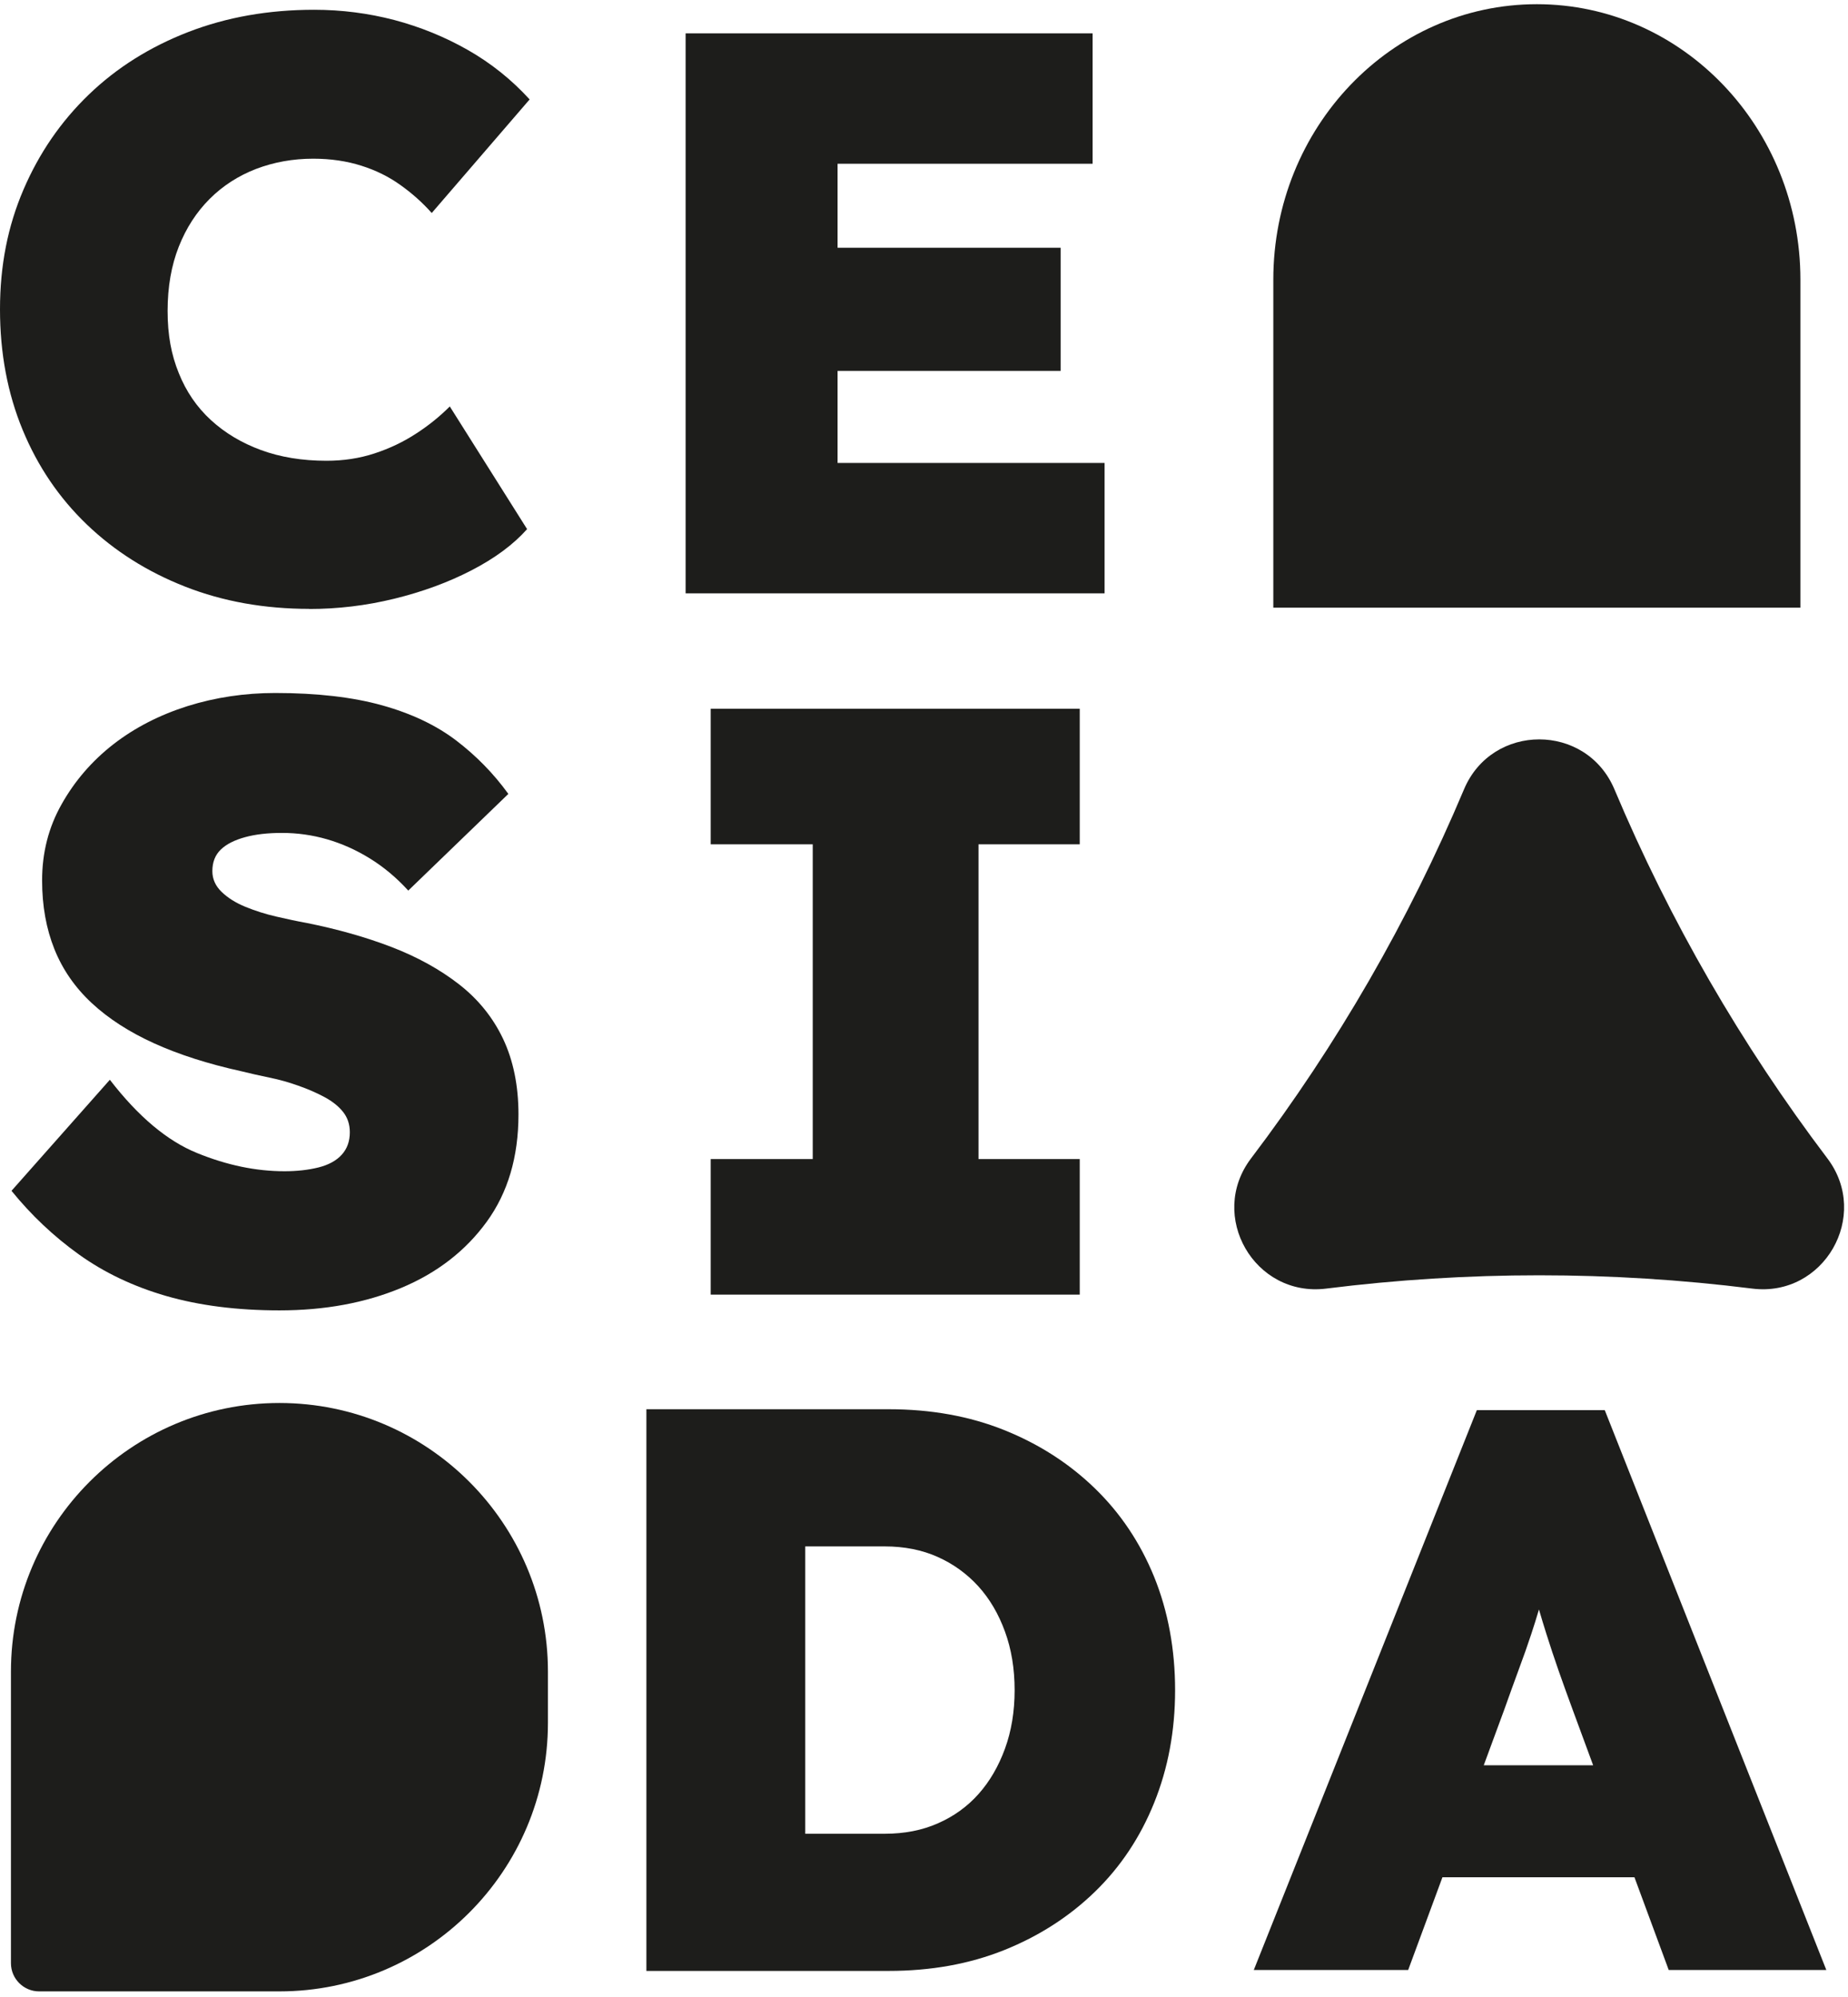 <svg width="284" height="307" viewBox="0 0 284 307" fill="none" xmlns="http://www.w3.org/2000/svg">
<path d="M42.944 215.646C65.714 215.646 84.206 234.147 84.206 256.929V264.8C84.206 287.582 65.714 306.084 42.944 306.084H6.013C3.626 306.084 1.682 304.138 1.682 301.75V256.929C1.682 234.147 20.174 215.646 42.944 215.646Z" fill="#1D1D1B"/>
<path d="M47.556 93.586C40.644 93.586 34.279 92.454 28.463 90.172C22.647 87.891 17.608 84.707 13.348 80.621C9.087 76.535 5.799 71.688 3.483 66.081C1.167 60.474 0 54.301 0 47.544C0 40.788 1.202 34.756 3.607 29.149C6.011 23.542 9.352 18.678 13.648 14.539C17.944 10.4 23.053 7.198 28.94 4.917C34.845 2.635 41.28 1.503 48.281 1.503C52.489 1.503 56.608 2.034 60.603 3.077C64.599 4.138 68.382 5.677 71.918 7.694C75.453 9.71 78.618 12.239 81.393 15.282L66.349 32.74C64.917 31.13 63.308 29.697 61.54 28.442C59.772 27.168 57.774 26.177 55.529 25.47C53.302 24.762 50.827 24.391 48.139 24.391C45.028 24.391 42.093 24.922 39.353 25.965C36.613 27.026 34.226 28.565 32.211 30.582C30.195 32.598 28.604 35.057 27.473 37.922C26.341 40.788 25.758 44.078 25.758 47.792C25.758 51.507 26.324 54.514 27.473 57.343C28.604 60.174 30.248 62.579 32.405 64.56C34.562 66.541 37.126 68.08 40.113 69.177C43.101 70.273 46.46 70.822 50.172 70.822C52.789 70.822 55.246 70.45 57.562 69.69C59.878 68.929 62 67.921 63.944 66.647C65.889 65.391 67.604 63.994 69.124 62.473L81.004 81.328C78.901 83.698 76.054 85.803 72.466 87.66C68.877 89.518 64.917 90.968 60.585 92.029C56.236 93.091 51.887 93.604 47.503 93.604L47.556 93.586Z" fill="#1D1D1B"/>
<path d="M169.752 71.158V91.198H105.365V5.129H167.913V25.169H128.719V38.081H162.998V57.007H128.719V71.158H169.752Z" fill="#1D1D1B"/>
<path d="M42.942 201.411C36.436 201.411 30.637 200.668 25.546 199.2C20.472 197.732 15.999 195.592 12.127 192.815C8.256 190.038 4.808 186.783 1.768 183.033L16.883 165.965C21.232 171.607 25.705 175.374 30.301 177.232C34.898 179.107 39.37 180.026 43.719 180.026C45.629 180.026 47.361 179.832 48.935 179.443C50.49 179.054 51.693 178.399 52.523 177.479C53.354 176.56 53.761 175.41 53.761 174.03C53.761 172.81 53.407 171.766 52.718 170.899C52.029 170.033 51.074 169.272 49.854 168.618C48.634 167.963 47.291 167.38 45.823 166.867C44.338 166.336 42.871 165.929 41.386 165.628C39.901 165.328 38.469 164.992 37.09 164.656C31.963 163.524 27.49 162.091 23.672 160.357C19.853 158.624 16.653 156.555 14.09 154.167C11.526 151.779 9.617 149.02 8.362 145.889C7.107 142.758 6.47 139.238 6.47 135.329C6.47 131.066 7.46 127.157 9.476 123.602C11.473 120.047 14.125 116.969 17.413 114.404C20.719 111.84 24.52 109.894 28.816 108.532C33.112 107.188 37.603 106.516 42.305 106.516C48.723 106.516 54.203 107.152 58.711 108.408C63.219 109.664 67.02 111.468 70.114 113.821C73.19 116.173 75.86 118.897 78.123 122.028L62.742 136.886C60.921 134.887 58.941 133.242 56.819 131.933C54.698 130.624 52.506 129.651 50.243 128.997C47.98 128.342 45.682 128.024 43.331 128.024C41.156 128.024 39.264 128.236 37.656 128.679C36.047 129.121 34.809 129.74 33.943 130.571C33.077 131.402 32.635 132.499 32.635 133.896C32.635 135.117 33.112 136.178 34.067 137.098C35.022 138.018 36.241 138.778 37.709 139.38C39.176 139.981 40.767 140.494 42.464 140.883C44.161 141.272 45.7 141.608 47.096 141.856C51.869 142.811 56.236 144.049 60.196 145.57C64.138 147.092 67.604 149.002 70.556 151.301C73.508 153.601 75.771 156.413 77.327 159.703C78.883 163.011 79.678 166.867 79.678 171.306C79.678 177.815 78.052 183.316 74.799 187.791C71.546 192.266 67.162 195.662 61.646 197.962C56.13 200.261 49.907 201.411 42.959 201.411H42.942Z" fill="#1D1D1B"/>
<path d="M109.22 198.988V178.152H124.901V129.775H109.22V108.939H165.933V129.775H150.376V178.152H165.933V198.988H109.22Z" fill="#1D1D1B"/>
<path d="M177.371 242.376C175.232 237.123 172.191 232.577 168.249 228.757C164.307 224.936 159.657 221.947 154.318 219.806C148.979 217.666 143.057 216.605 136.569 216.605H99.337V302.939H136.569C143.057 302.939 148.979 301.878 154.318 299.738C159.657 297.598 164.307 294.608 168.249 290.788C172.191 286.967 175.232 282.404 177.371 277.097C179.51 271.791 180.589 266.025 180.589 259.781C180.589 253.537 179.51 247.647 177.371 242.376ZM154.442 268.784C153.452 271.49 152.108 273.808 150.376 275.753C148.661 277.681 146.575 279.185 144.153 280.246C141.731 281.325 138.991 281.856 135.95 281.856H123.751V237.689H135.95C138.991 237.689 141.713 238.237 144.082 239.299C146.469 240.36 148.555 241.863 150.323 243.791C152.091 245.737 153.452 248.054 154.442 250.778C155.432 253.484 155.927 256.491 155.927 259.781C155.927 263.071 155.432 266.06 154.442 268.784Z" fill="#1D1D1B"/>
<path d="M246.62 216.746H226.961L192.682 302.798H216.407L221.675 288.541H251.181L256.449 302.798H280.669L246.62 216.746ZM228.022 271.331L231.151 262.841C231.964 260.559 232.724 258.454 233.414 256.579C234.121 254.687 234.757 252.882 235.323 251.167C235.73 249.946 236.118 248.69 236.507 247.381C236.879 248.673 237.268 249.929 237.657 251.167C238.222 252.971 238.841 254.81 239.495 256.703C240.149 258.578 240.892 260.63 241.705 262.841L244.834 271.331H228.022Z" fill="#1D1D1B"/>
<path d="M276.686 93.401H195.682V42.99C195.682 19.607 213.82 0.646 236.184 0.646C258.548 0.646 276.686 19.607 276.686 42.99V93.401Z" fill="#1D1D1B"/>
<path d="M203.814 198.061C192.8 199.441 185.552 186.882 192.27 178.038C205.511 160.563 216.49 141.513 224.993 121.313C229.307 111.09 243.786 111.09 248.1 121.313C256.603 141.513 267.599 160.563 280.823 178.038C287.524 186.882 280.275 199.441 269.279 198.061C247.552 195.337 225.559 195.337 203.814 198.061Z" fill="#1D1D1B"/>
</svg>
